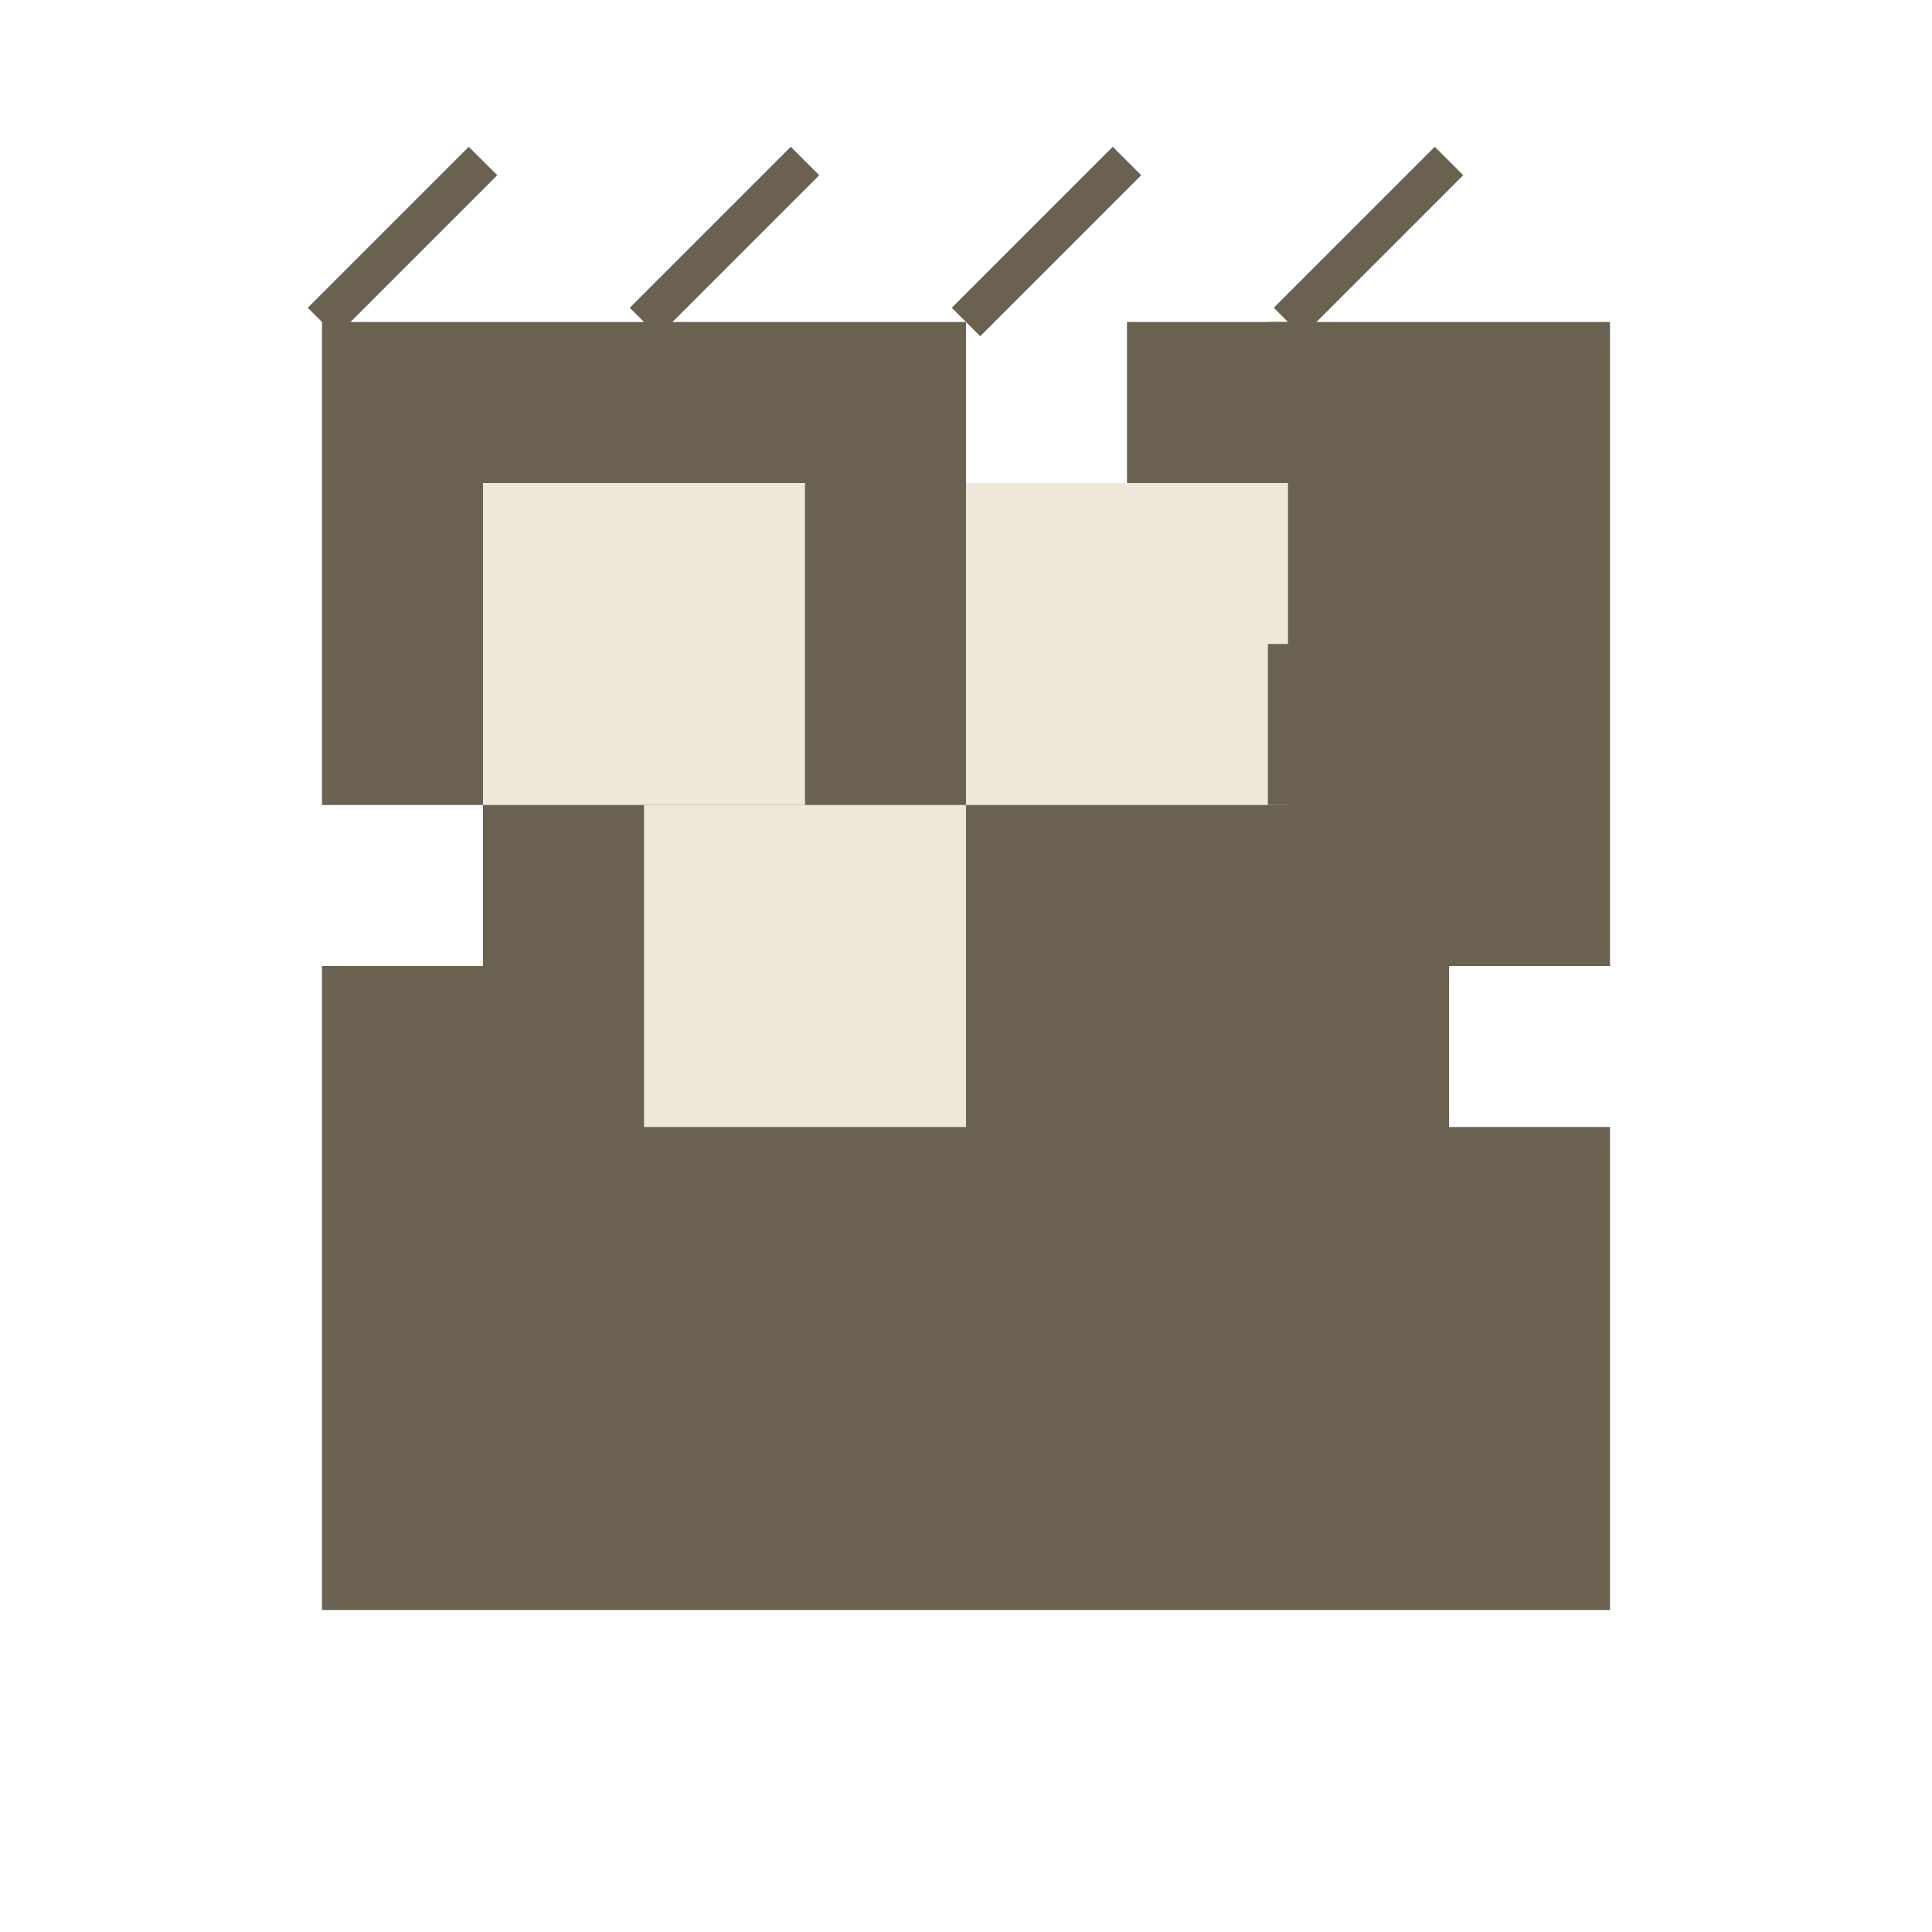 <svg width="48" height="48" viewBox="0 0 48 48" fill="none" xmlns="http://www.w3.org/2000/svg">
  <!-- Líneas arquitectónicas superiores (diagonales desde el techo) -->
  <path d="M8 8L12 4M16 8L20 4M24 8L28 4M32 8L36 4" stroke="#6A6150" strokeWidth="2" strokeLinecap="round"/>
  
  <!-- Estructura principal - G + Casa integrada -->
  <path d="M8 40V24H12V20H8V8H24V12H28V8H40V24H36V28H40V40H8Z" fill="#6A6150"/>
  
  <!-- Detalles internos de la casa (ventanas) -->
  <rect x="12" y="12" width="8" height="8" fill="#EFE7D7"/>
  <rect x="24" y="12" width="8" height="8" fill="#EFE7D7"/>
  <rect x="16" y="20" width="8" height="8" fill="#EFE7D7"/>
  
  <!-- Líneas arquitectónicas verticales (lado derecho) -->
  <path d="M32 8V12M32 16V20" stroke="#6A6150" strokeWidth="2" strokeLinecap="round"/>
</svg>
